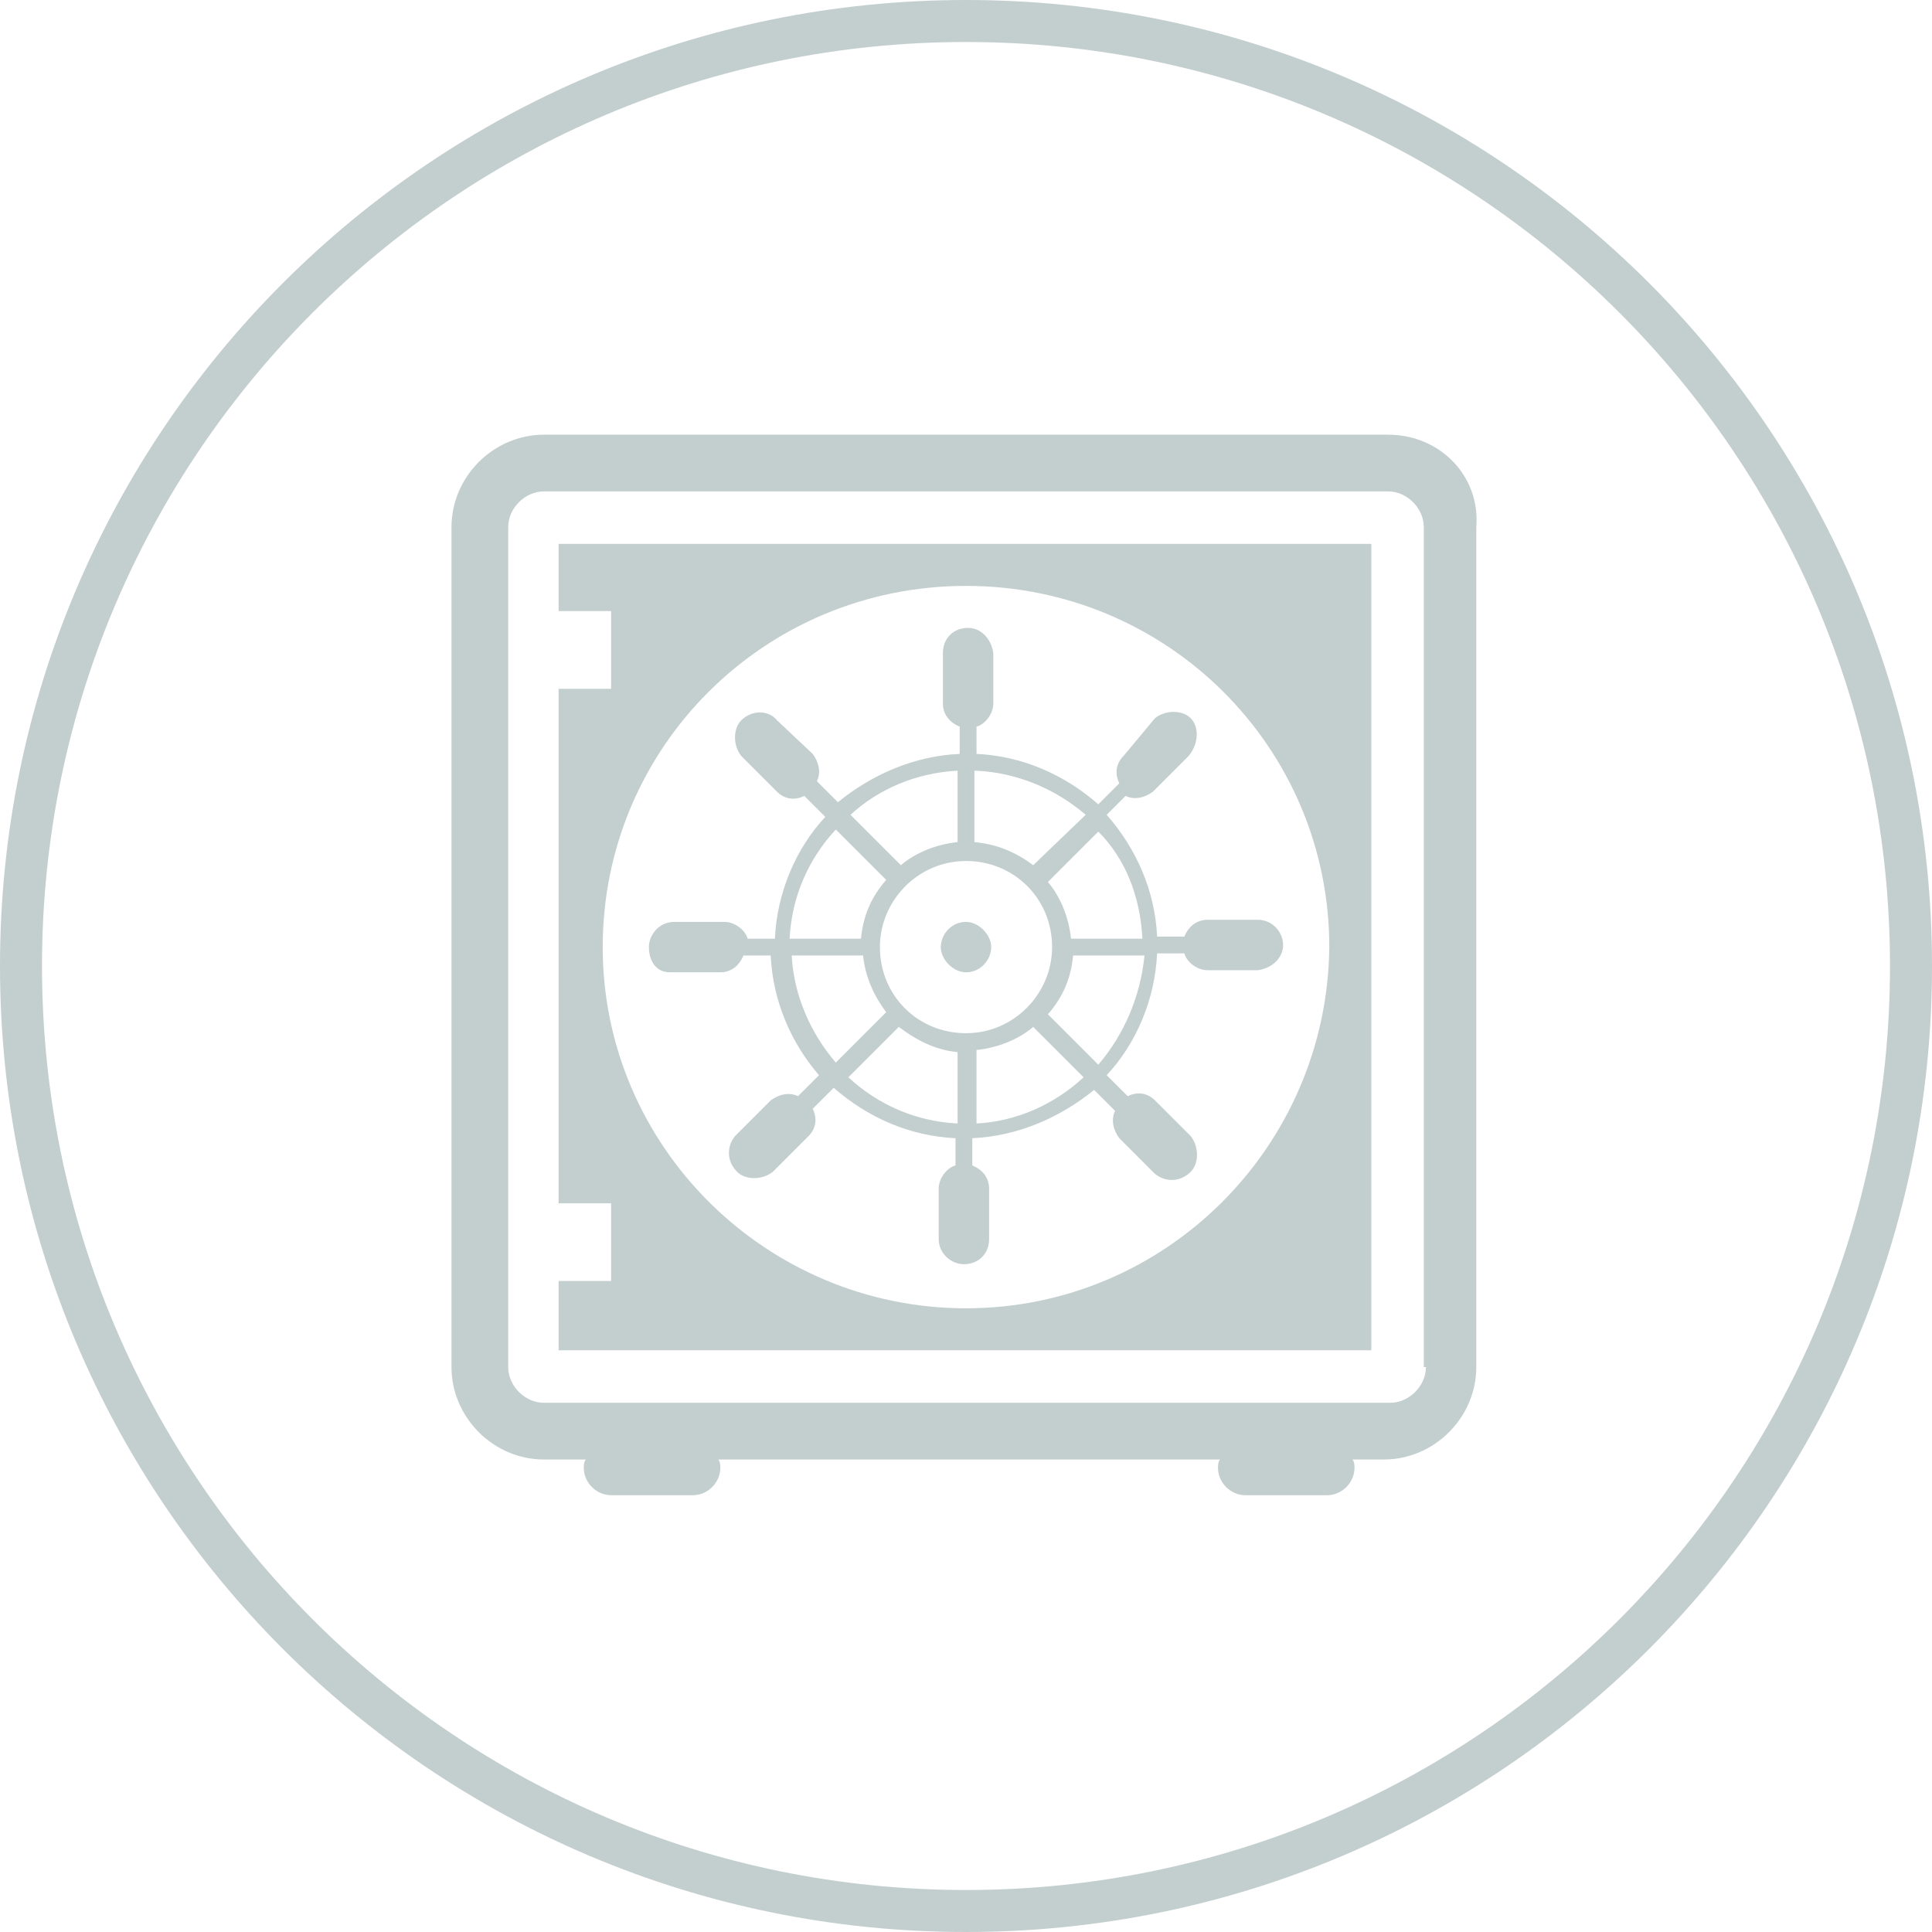 <svg id="Layer_1" xmlns="http://www.w3.org/2000/svg" viewBox="0 0 92 92"><style>.st0{fill-rule:evenodd;clip-rule:evenodd}.st0,.st1{fill:#c3cece}</style><path class="st0" d="M46 0C20.6 0 0 20.6 0 46s20.6 46 46 46 46-20.6 46-46S71.4 0 46 0zm0 90C21.7 90 2 70.3 2 46S21.7 2 46 2s44 19.7 44 44-19.7 44-44 44z"/><path class="st1" d="M26.6 29.1h2.5v3.7h-2.5v24.5h2.5V61h-2.5v3.3h38.7V25.9H26.6v3.2zM46 27.9c9.6 0 17.3 7.7 17.3 17.2-.1 9.5-7.8 17.2-17.3 17.2s-17.3-7.7-17.3-17.2S36.4 27.9 46 27.9zm0 18.4c.7 0 1.2-.6 1.2-1.2s-.6-1.2-1.2-1.2c-.7 0-1.2.6-1.2 1.2s.6 1.2 1.2 1.2zm-14.1 0h2.4c.5 0 .9-.3 1.1-.8h1.3c.1 2.2 1 4.2 2.3 5.7l-1 1c-.4-.2-.9-.1-1.3.2L35 54.1c-.4.5-.4 1.2.1 1.7.4.4 1.2.4 1.7 0l1.7-1.7c.4-.4.4-.9.2-1.3l1-1c1.6 1.4 3.6 2.3 5.8 2.4v1.3c-.4.1-.8.6-.8 1.1V59c0 .7.6 1.2 1.2 1.2.7 0 1.2-.5 1.2-1.2v-2.4c0-.5-.3-.9-.8-1.1v-1.3c2.2-.1 4.2-1 5.8-2.3l1 1c-.2.4-.1.9.2 1.3l1.7 1.7c.5.4 1.2.4 1.7-.1.4-.4.4-1.2 0-1.7L55 52.4c-.4-.4-.9-.4-1.3-.2l-1-1c1.4-1.5 2.3-3.6 2.4-5.8h1.3c.1.4.6.8 1.1.8h2.4c.7-.1 1.2-.6 1.2-1.2s-.5-1.2-1.2-1.2h-2.4c-.5 0-.9.3-1.1.8h-1.3c-.1-2.2-1-4.2-2.4-5.8l.9-.9c.4.2.9.1 1.3-.2l1.7-1.7c.5-.6.5-1.4.1-1.8-.4-.4-1.2-.4-1.7 0L53.5 36c-.4.4-.4.9-.2 1.3l-1 1c-1.6-1.4-3.6-2.3-5.8-2.4v-1.3c.4-.1.8-.6.8-1.1v-2.4c-.1-.7-.6-1.2-1.2-1.2-.7 0-1.2.5-1.2 1.2v2.4c0 .5.3.9.8 1.1v1.3c-2.2.1-4.2 1-5.8 2.3l-1-1c.2-.4.1-.9-.2-1.3L37 34.3c-.4-.5-1.2-.5-1.7 0-.4.4-.4 1.2 0 1.7l1.7 1.7c.4.4.9.4 1.3.2l1 1c-1.4 1.5-2.3 3.6-2.4 5.8h-1.3c-.1-.4-.6-.8-1.1-.8h-2.4c-.7 0-1.2.6-1.2 1.2s.3 1.2 1 1.2zm13.7 7.2c-2-.1-3.8-.9-5.2-2.2l2.4-2.4c.8.6 1.7 1.1 2.8 1.2v3.4zm.9 0V50c1-.1 2-.5 2.7-1.1l2.4 2.4c-1.4 1.3-3.2 2.1-5.1 2.2zm5.8-2.8l-2.4-2.4c.7-.8 1.1-1.7 1.2-2.8h3.4c-.2 2-1 3.8-2.2 5.2zm2.1-6H51c-.1-1-.5-2-1.1-2.7l2.4-2.4c1.3 1.3 2 3.1 2.1 5.1zm-7.9-8c2 .1 3.8.9 5.2 2.1l-2.5 2.4c-.8-.6-1.7-1-2.8-1.1v-3.4zM46 41c2.3 0 4.1 1.8 4.1 4.1 0 2.2-1.8 4.1-4.1 4.1s-4.1-1.8-4.1-4.1c0-2.2 1.8-4.1 4.1-4.1zm-.4-4.3v3.4c-1 .1-2 .5-2.7 1.1l-2.4-2.4c1.3-1.2 3.1-2 5.1-2.1zm-5.8 2.8l2.4 2.4c-.7.8-1.1 1.7-1.2 2.8h-3.4c.1-2 .9-3.8 2.2-5.2zm1.3 6c.1 1 .5 1.9 1.1 2.7l-2.4 2.4c-1.2-1.4-2-3.2-2.1-5.1h3.4zm25-24.8H25.9c-2.4 0-4.4 2-4.4 4.4v40c0 2.4 2 4.4 4.4 4.4h2c-.1.1-.1.3-.1.4 0 .7.6 1.3 1.3 1.3H33c.7 0 1.3-.6 1.3-1.3 0-.1 0-.3-.1-.4h23.9c-.1.1-.1.3-.1.4 0 .7.6 1.3 1.3 1.3h3.9c.7 0 1.3-.6 1.3-1.3 0-.1 0-.3-.1-.4h1.5c2.4 0 4.4-2 4.4-4.4v-40c.2-2.4-1.7-4.4-4.2-4.4zm.1 46.1H25.9c-.9 0-1.7-.8-1.7-1.7v-40c0-.9.8-1.7 1.7-1.7h40.2c.9 0 1.7.8 1.7 1.7v40h.1c0 .9-.8 1.7-1.7 1.7z"/></svg>
